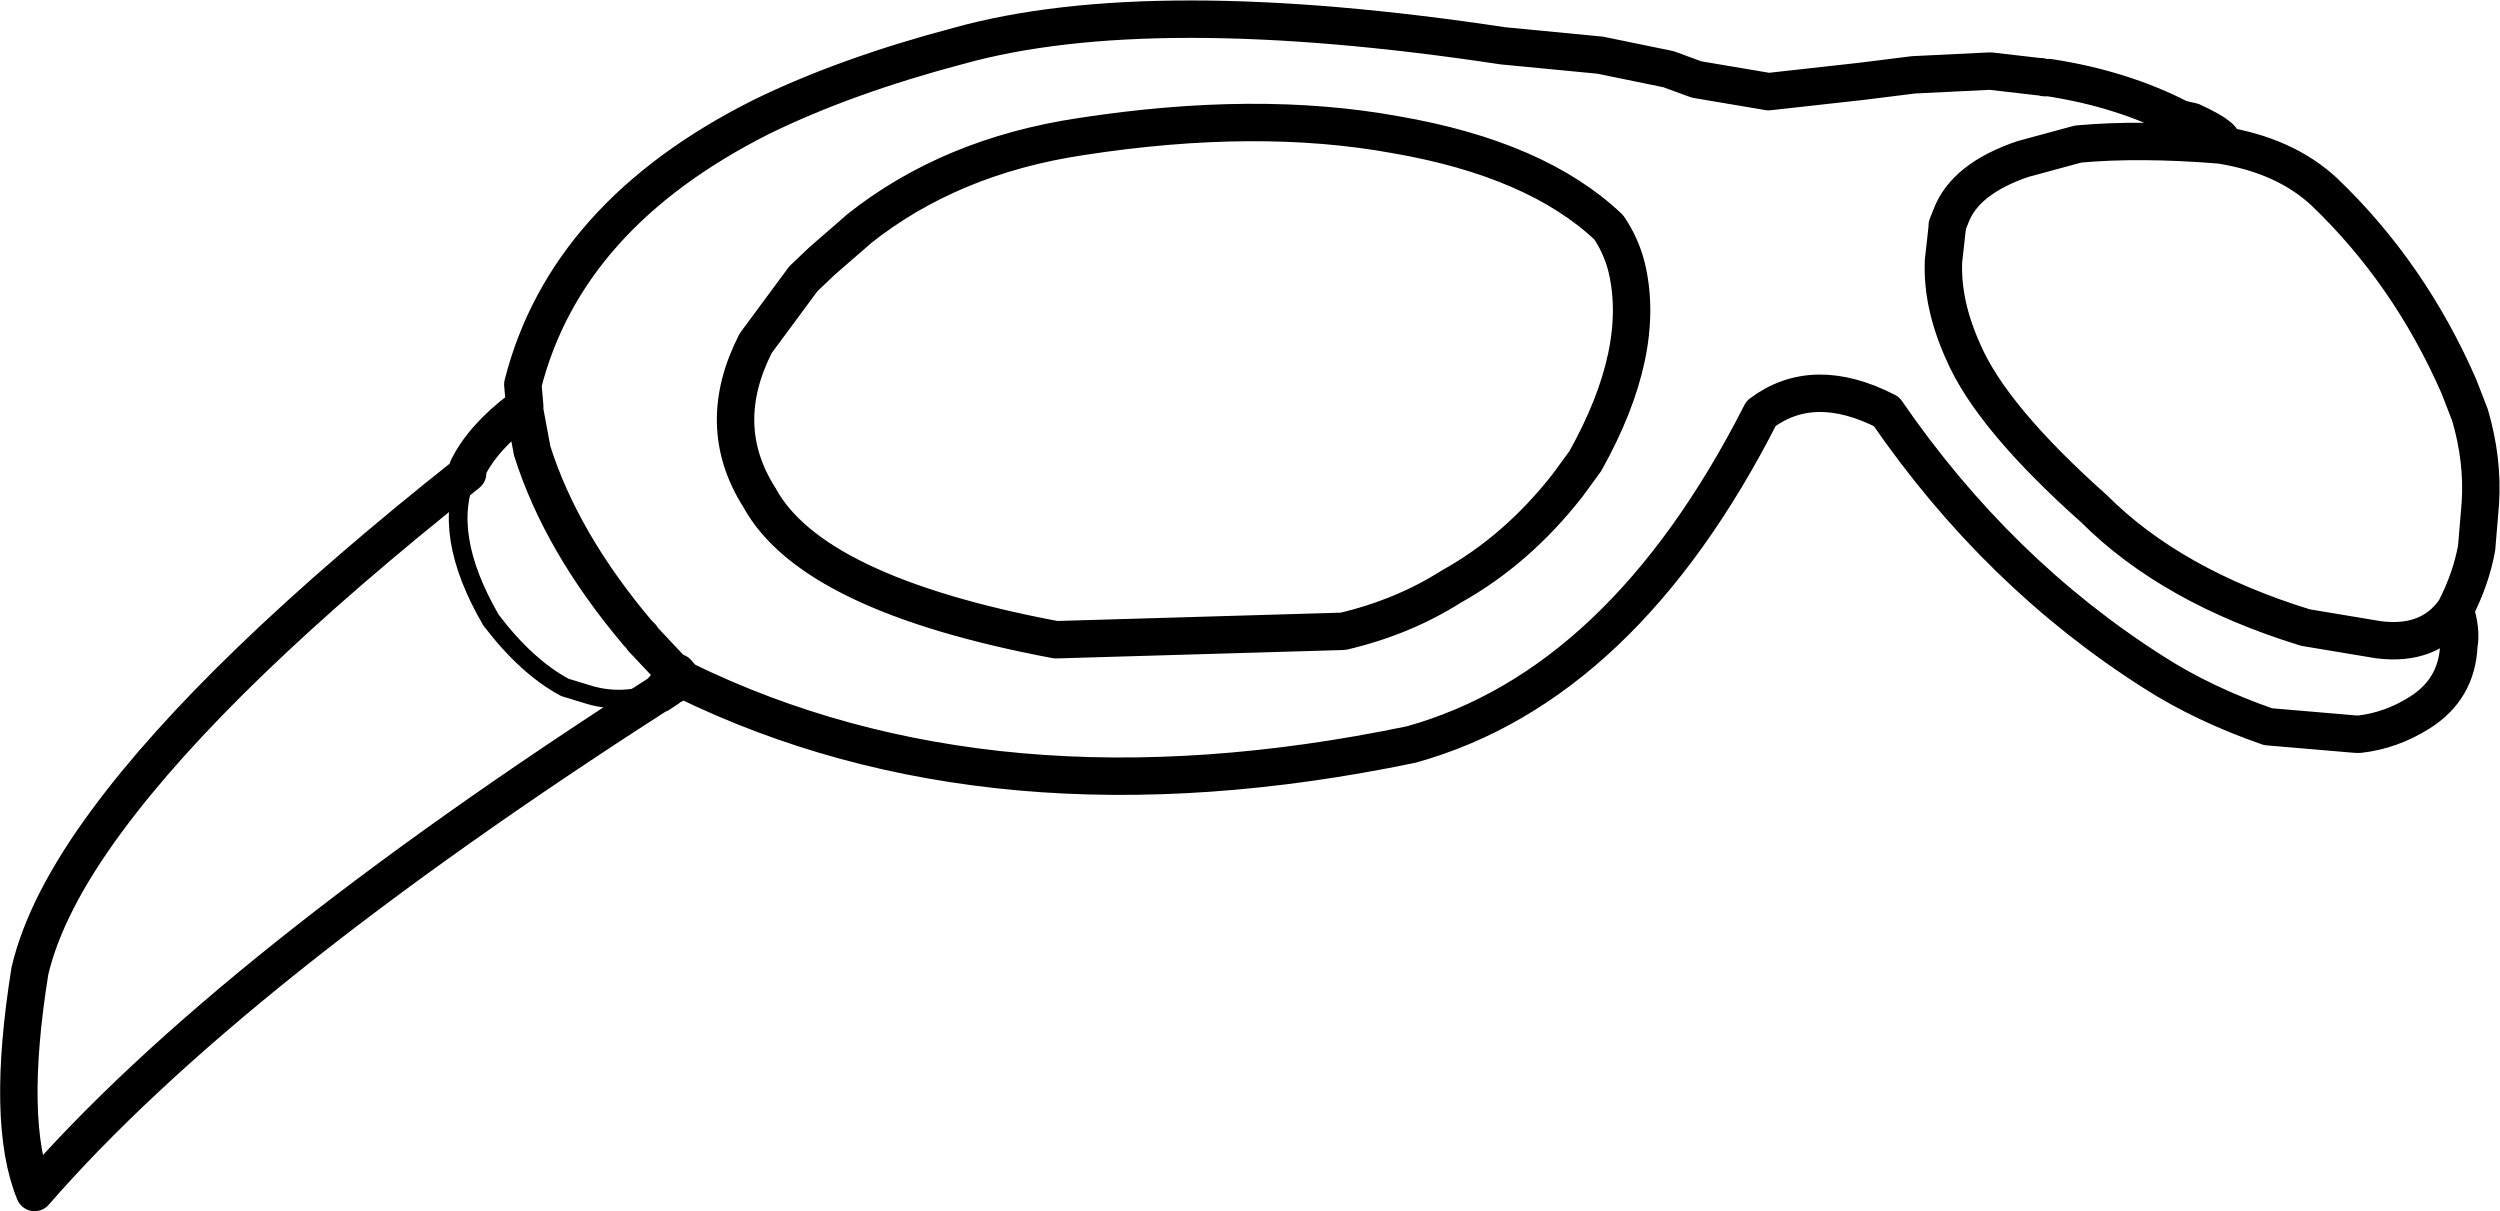 <?xml version="1.0" encoding="UTF-8" standalone="no"?>
<svg xmlns:xlink="http://www.w3.org/1999/xlink" height="64.75px" width="133.65px" xmlns="http://www.w3.org/2000/svg">
  <g transform="matrix(1.0, 0.0, 0.0, 1.0, 69.85, 27.75)">
    <path d="M-41.8 -6.05 L-41.9 -7.2 Q-39.6 -16.25 -29.15 -21.5 -24.65 -23.7 -18.6 -25.3 -8.35 -28.15 10.5 -25.3 L15.7 -24.8 19.35 -24.05 20.85 -23.5 24.7 -22.85 29.65 -23.4 32.45 -23.75 36.55 -23.95 39.15 -23.65 39.25 -23.65 39.45 -23.6 39.7 -23.6 Q43.6 -23.0 46.7 -21.4 L47.35 -21.25 Q49.4 -20.3 48.85 -20.0 52.3 -19.45 54.4 -17.5 58.95 -13.15 61.6 -7.1 L62.2 -5.55 Q62.9 -3.15 62.75 -0.85 L62.55 1.55 Q62.25 3.2 61.4 4.85 61.75 5.95 61.6 6.75 61.5 9.1 59.5 10.35 58.0 11.3 56.3 11.5 L56.15 11.5 56.1 11.5 51.4 11.1 Q47.95 9.9 45.3 8.2 36.95 2.9 31.0 -5.75 27.1 -7.75 24.3 -5.65 16.9 8.9 5.6 12.05 -16.75 16.7 -33.3 8.6 L-34.15 9.0 -34.15 9.05 -34.6 9.35 -34.65 9.35 Q-57.7 24.15 -68.0 36.0 -69.55 32.25 -68.25 24.15 -67.4 20.55 -64.15 16.15 -58.3 8.2 -44.85 -2.45 L-44.85 -2.7 Q-44.05 -4.35 -42.0 -5.9 L-41.8 -6.05 -41.8 -5.8 -41.4 -3.65 Q-39.85 1.25 -35.75 6.1 L-35.55 6.3 -35.5 6.4 -33.9 8.1 M4.75 -20.55 Q-2.65 -21.9 -12.05 -20.45 -19.05 -19.4 -23.95 -15.5 L-24.0 -15.45 -25.9 -13.8 -26.9 -12.85 -29.45 -9.4 Q-31.7 -5.0 -29.25 -1.15 -26.45 4.0 -13.4 6.45 L1.95 6.0 Q5.15 5.25 7.75 3.6 11.25 1.65 13.95 -1.8 L14.9 -3.1 Q18.2 -9.0 17.1 -13.5 16.8 -14.65 16.15 -15.6 12.3 -19.25 4.75 -20.55 M48.85 -20.0 Q44.55 -20.35 41.25 -20.05 L38.3 -19.25 Q35.2 -18.2 34.45 -16.2 L34.25 -15.7 34.25 -15.6 34.05 -13.8 Q33.95 -11.5 35.1 -8.95 36.6 -5.45 42.1 -0.55 46.25 3.6 53.4 5.8 L57.3 6.45 Q60.05 6.8 61.4 4.85 M-33.65 8.2 L-33.3 8.6 M-34.6 9.35 L-34.35 9.05 -34.15 9.05" fill="none" stroke="#000000" stroke-linecap="round" stroke-linejoin="round" stroke-width="2.0"/>
    <path d="M-44.85 -2.45 Q-46.3 0.75 -43.6 5.4 -41.7 7.9 -39.65 9.0 L-38.5 9.35 Q-36.8 9.9 -35.0 9.35 L-34.65 9.35" fill="none" stroke="#000000" stroke-linecap="round" stroke-linejoin="round" stroke-width="1.0"/>
  </g>
</svg>
